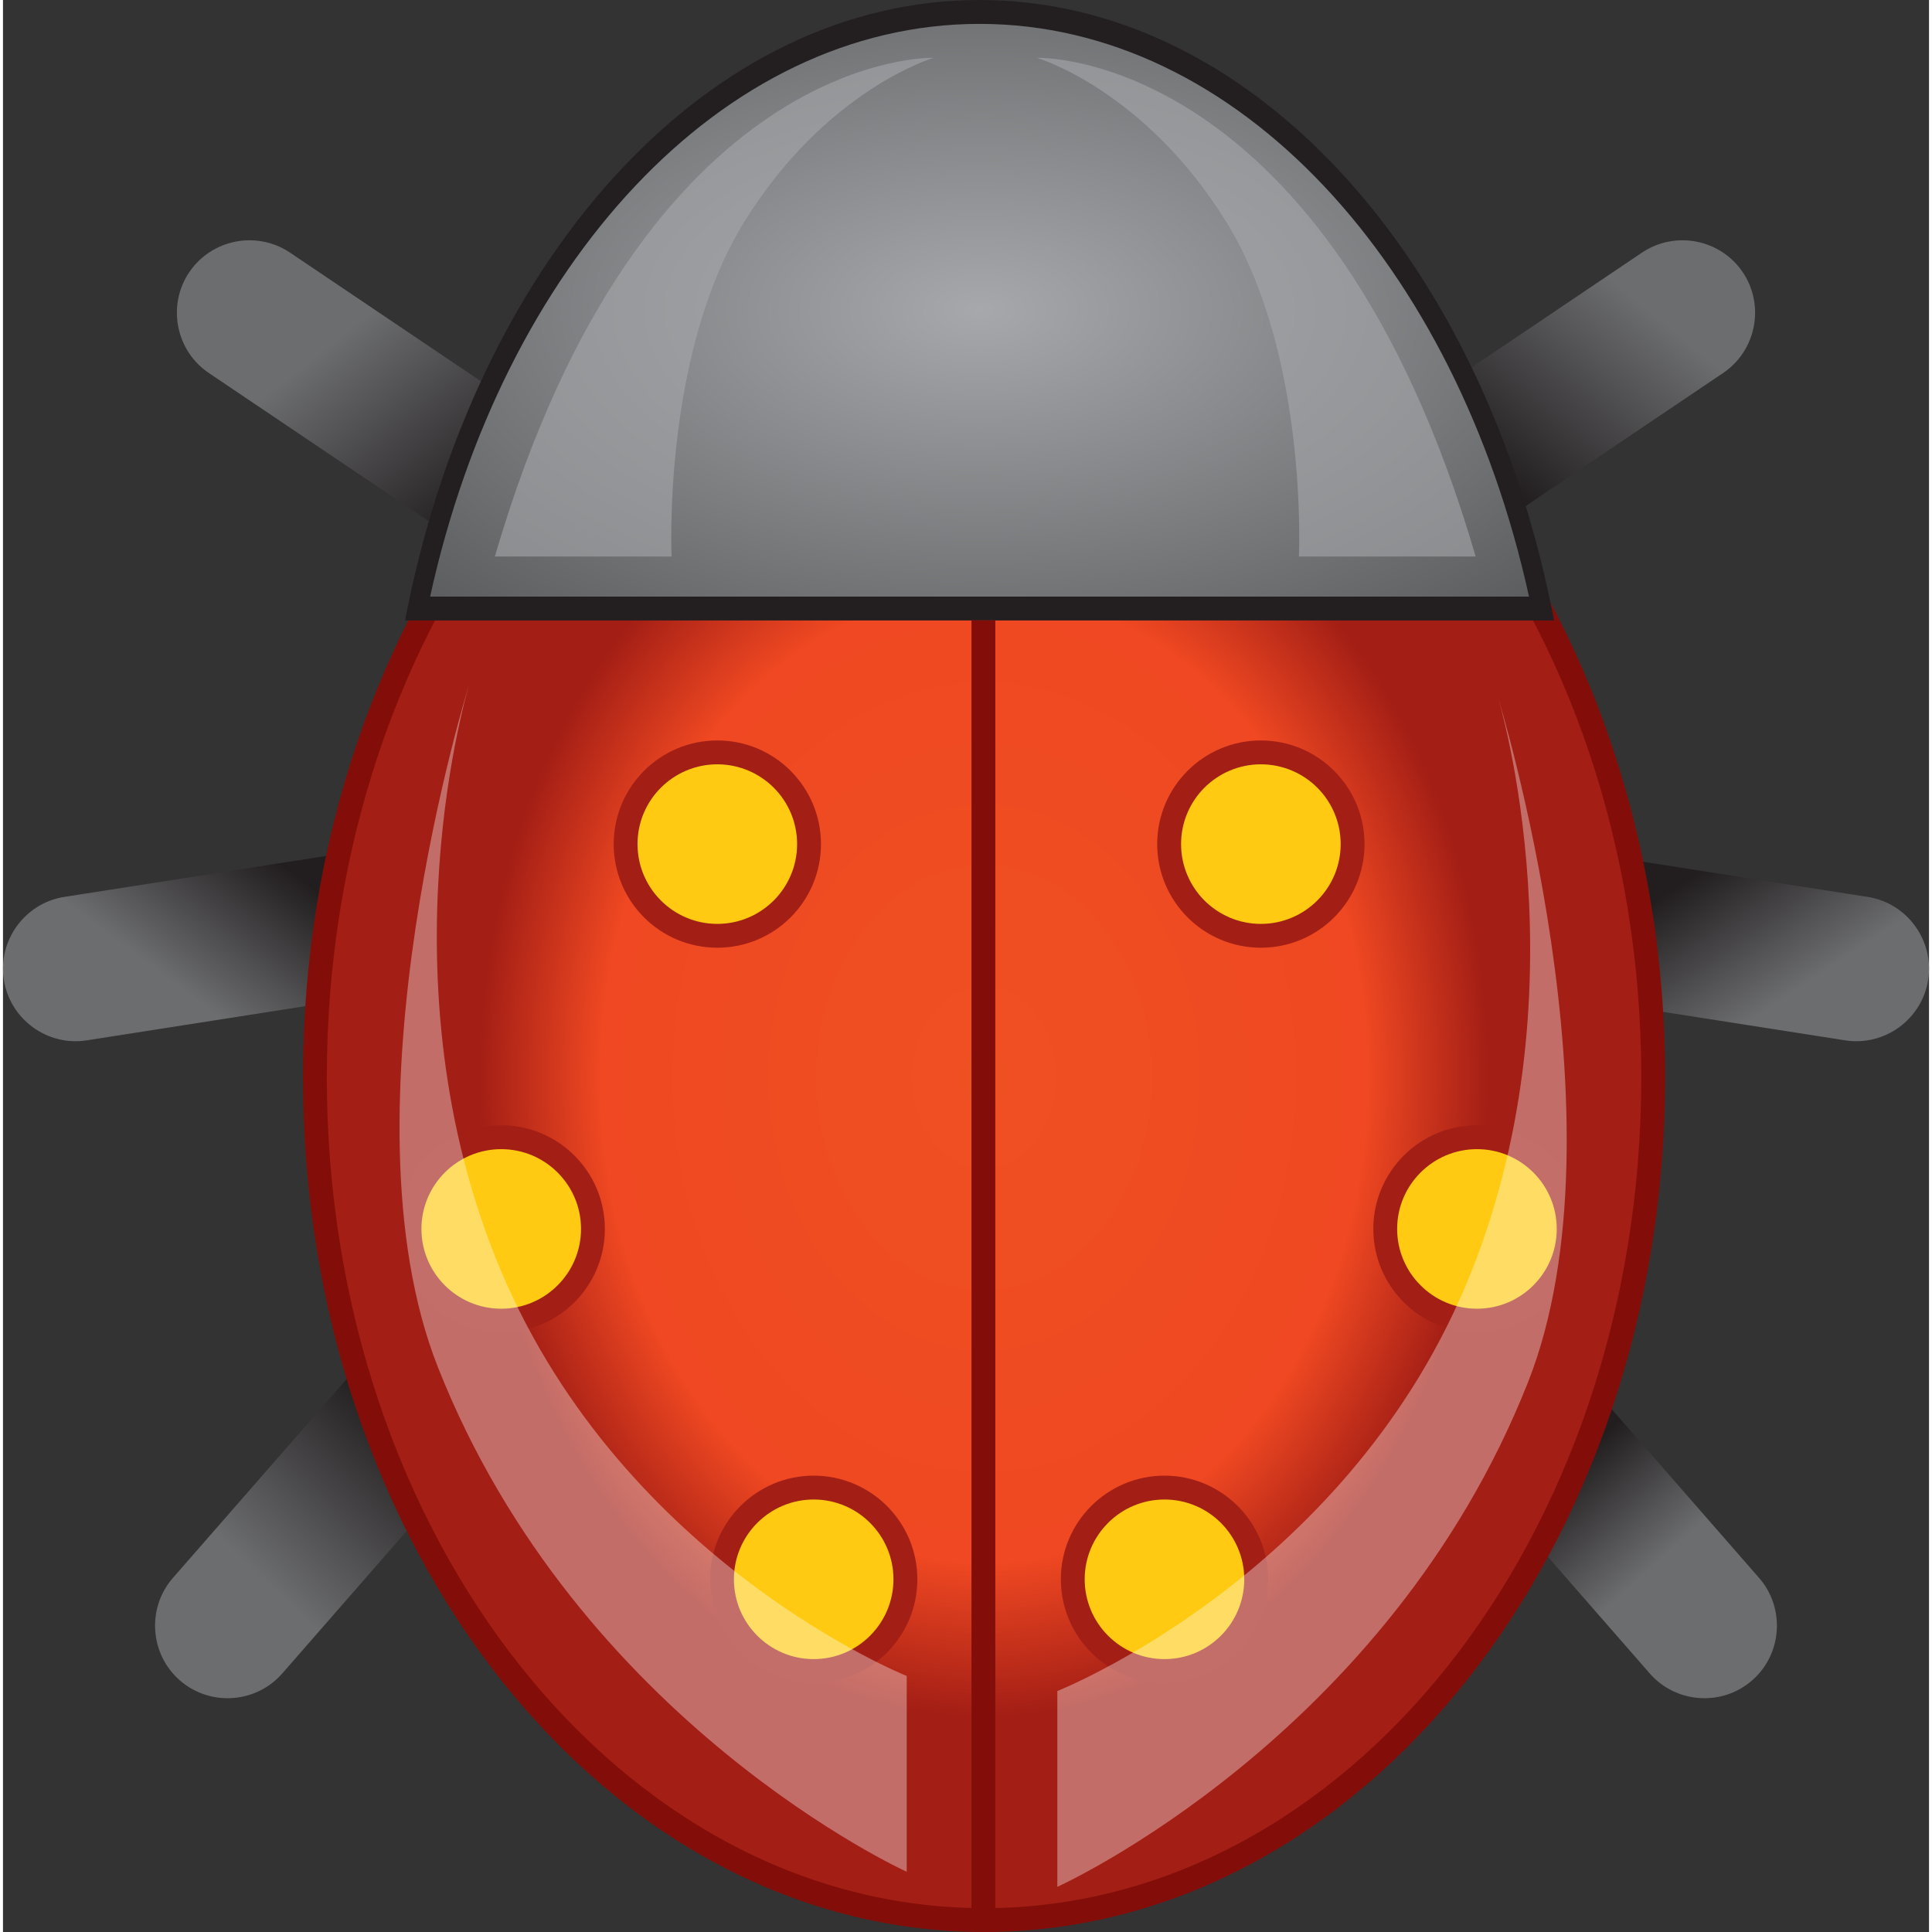 <?xml version="1.0" ?><svg version="1.1" width="28" height="28" viewBox="0.471 -0.358 170.495 171.023" xmlns="http://www.w3.org/2000/svg" xmlns:xlink="http://www.w3.org/1999/xlink"><rect x="0.471" y="-0.358" width="170.495" height="171.023" fill="#333333" stroke="none"/><defs><linearGradient gradientTransform="rotate(-49.17 0.232 0.81)" id="def0" x1="0.232" x2="0.599" y1="0.81" y2="0.81"><stop offset="0" stop-color="#6C6D6F"/><stop offset="1" stop-color="#221E1F"/></linearGradient><linearGradient gradientTransform="rotate(-23.551 0.191 0.635)" id="def1" x1="0.191" x2="0.517" y1="0.635" y2="0.635"><stop offset="0" stop-color="#6C6D6F"/><stop offset="1" stop-color="#221E1F"/></linearGradient><linearGradient gradientTransform="rotate(43.129 0.22 0.238)" id="def2" x1="0.22" x2="0.626" y1="0.238" y2="0.238"><stop offset="0" stop-color="#6C6D6F"/><stop offset="1" stop-color="#221E1F"/></linearGradient><linearGradient gradientTransform="rotate(230.191 0.739 0.786)" id="def3" x1="0.739" x2="1.105" y1="0.786" y2="0.786"><stop offset="0" stop-color="#6C6D6F"/><stop offset="0.613" stop-color="#221E1F"/><stop offset="1" stop-color="#221E1F"/></linearGradient><linearGradient gradientTransform="rotate(206.16 0.862 0.678)" id="def4" x1="0.862" x2="1.194" y1="0.678" y2="0.678"><stop offset="0" stop-color="#6C6D6F"/><stop offset="1" stop-color="#221E1F"/></linearGradient><linearGradient gradientTransform="rotate(137.938 0.857 0.178)" id="def5" x1="0.857" x2="1.26" y1="0.178" y2="0.178"><stop offset="0" stop-color="#6C6D6F"/><stop offset="1" stop-color="#221E1F"/></linearGradient><radialGradient cx="0.5" cy="0.5" id="def6" r="0.496"><stop offset="0" stop-color="#EF5022"/><stop offset="0.58" stop-color="#EF4822"/><stop offset="0.764" stop-color="#A31E15"/><stop offset="1" stop-color="#A31E15"/></radialGradient><radialGradient cx="0.5" cy="0.5" id="def7" r="0.734"><stop offset="0" stop-color="#A6A8AB"/><stop offset="1" stop-color="#57585A"/></radialGradient></defs><g><path d="M50.435,99.337L15.513,139.321C13.188,141.985,13.464,146.067,16.124,148.388L16.124,148.388C18.788,150.717,22.869,150.441,25.195,147.777L60.116,107.792C62.444,105.128,62.164,101.052,59.504,98.723L59.504,98.723C58.291,97.665,56.784,97.147,55.283,97.147L55.283,97.147C53.488,97.147,51.703,97.888,50.435,99.337z" fill="url(#def0)"/><path d="M58.353,70.833L5.903,79.036C2.411,79.583,-4.21206E-06,82.887,0.549,86.38L0.549,86.38C1.095,89.872,4.396,92.283,7.889,91.735L60.343,83.529C63.835,82.987,66.245,79.683,65.697,76.189L65.697,76.189C65.203,73.031,62.452,70.756,59.347,70.756L59.347,70.756C59.019,70.756,58.687,70.781,58.353,70.833z" fill="url(#def1)"/><path d="M16.957,23.741C14.979,26.673,15.765,30.687,18.692,32.66L62.723,62.329C65.651,64.303,69.665,63.523,71.641,60.592L71.641,60.589C73.615,57.657,72.835,53.645,69.904,51.671L25.876,22.001C24.781,21.264,23.535,20.912,22.301,20.912L22.301,20.912C20.231,20.911,18.195,21.904,16.957,23.741z" fill="url(#def2)"/><path d="M111.933,98.723C109.268,101.052,108.995,105.128,111.32,107.792L146.244,147.777C148.568,150.441,152.648,150.717,155.311,148.388L155.311,148.388C157.973,146.067,158.247,141.985,155.924,139.321L121.001,99.337C119.735,97.888,117.948,97.147,116.153,97.147L116.153,97.147C114.653,97.147,113.145,97.665,111.933,98.723z" fill="url(#def3)"/><path d="M105.741,76.189C105.193,79.683,107.603,82.987,111.095,83.529L163.547,91.735C167.04,92.283,170.343,89.872,170.889,86.38L170.889,86.38C171.435,82.887,169.028,79.583,165.535,79.036L113.081,70.833C112.748,70.781,112.417,70.756,112.089,70.756L112.089,70.756C108.984,70.756,106.236,73.031,105.741,76.189z" fill="url(#def4)"/><path d="M145.56,22.001L101.532,51.671C98.601,53.645,97.819,57.657,99.797,60.589L99.797,60.592C101.771,63.523,105.784,64.303,108.716,62.329L152.74,32.66C155.673,30.687,156.453,26.673,154.481,23.741L154.481,23.741C153.243,21.904,151.205,20.911,149.136,20.912L149.136,20.912C147.901,20.912,146.655,21.264,145.56,22.001z" fill="url(#def5)"/><path d="M28.081,95.009C28.081,136.097,54.691,169.612,87.317,169.612L87.317,169.612C119.945,169.612,146.553,136.097,146.553,95.009L146.553,95.009C146.553,53.917,119.945,20.407,87.317,20.407L87.317,20.407C54.691,20.407,28.081,53.917,28.081,95.009z" fill="url(#def6)"/><g><path d="M128.379,42.91C117.854,29.661 103.337,21.463 87.317,21.463 71.297,21.463 56.779,29.661 46.255,42.91 35.678,56.231 29.138,74.653 29.138,95.009 29.138,115.366 35.678,133.783 46.255,147.105 56.779,160.357 71.297,168.553 87.317,168.553 103.337,168.553 117.854,160.357 128.379,147.105 138.953,133.783 145.495,115.366 145.495,95.009 145.495,74.653 138.953,56.231 128.379,42.91z M87.317,19.35C104.013,19.35 119.111,27.854 130.026,41.601 140.889,55.281 147.606,74.163 147.606,95.009 147.606,115.851 140.889,134.738 130.026,148.418 119.111,162.161 104.013,170.665 87.317,170.665 70.622,170.665 55.522,162.161 44.608,148.418 33.745,134.738 27.025,115.851 27.025,95.009 27.025,74.163 33.745,55.281 44.608,41.601 55.522,27.854 70.622,19.35 87.317,19.35z" fill="#830E09"/></g><path d="M37.165,53.511L136.675,53.511C130.423,23.005,110.513,0.699,86.919,0.699L86.919,0.699C63.323,0.699,43.415,23.005,37.165,53.511z" fill="url(#def7)"/><path d="M117.419,16.125C108.919,7.102 98.36,1.756 86.918,1.756 75.48,1.756 64.917,7.102 56.419,16.125 47.937,25.126 41.502,37.788 38.282,52.454L135.557,52.454C132.335,37.788,125.899,25.126,117.419,16.125z M86.918,-0.358C98.793,-0.358 109.745,5.184 118.557,14.533 127.551,24.08 134.305,37.608 137.512,53.254L137.78,54.565 136.673,54.565 37.165,54.565 36.057,54.565 36.324,53.254C39.532,37.608 46.286,24.08 55.284,14.533 64.091,5.184 75.046,-0.358 86.918,-0.358z" fill="#231F20"/><path d="M86.203,54.564L88.313,54.564 88.313,169.809 86.203,169.809 86.203,54.564z" fill="#830E09"/><path d="M44.011,48.906L59.658,48.906C59.658,48.906 58.82,31.026 66.084,19.292 73.35,7.553 82.85,4.76 82.85,4.76 82.85,4.76 57.143,3.924 44.011,48.906z" fill="#A6A8AB" style="fill-opacity:0.604"/><path d="M63.707,82.482C68.178,82.482 71.824,78.833 71.824,74.362 71.824,69.892 68.178,66.241 63.707,66.241 59.234,66.241 55.587,69.892 55.587,74.362 55.587,78.833 59.234,82.482 63.707,82.482z" fill="#FFCA11"/><path d="M68.698,69.367C67.421,68.093 65.654,67.3 63.704,67.3 61.755,67.3 59.986,68.093 58.712,69.367 57.432,70.644 56.64,72.411 56.64,74.362 56.64,76.311 57.432,78.079 58.712,79.356 59.986,80.634 61.755,81.426 63.704,81.426 65.654,81.426 67.421,80.634 68.698,79.356 69.976,78.079 70.768,76.311 70.768,74.362 70.768,72.411 69.976,70.644 68.698,69.367z M63.704,65.187C66.239,65.187 68.532,66.215 70.192,67.874 71.85,69.535 72.881,71.83 72.881,74.362 72.881,76.894 71.85,79.19 70.192,80.85 68.532,82.511 66.239,83.535 63.704,83.535 61.169,83.535 58.874,82.511 57.216,80.85 55.557,79.19 54.531,76.894 54.531,74.362 54.531,71.83 55.557,69.535 57.216,67.874 58.874,66.215 61.169,65.187 63.704,65.187z" fill="#A31F16"/><path d="M44.575,116.547C49.049,116.547 52.693,112.9 52.693,108.427 52.693,103.956 49.049,100.31 44.575,100.31 40.105,100.31 36.458,103.956 36.458,108.427 36.458,112.9 40.105,116.547 44.575,116.547z" fill="#FFCA11"/><path d="M49.568,103.435C48.292,102.158 46.522,101.366 44.576,101.366 42.625,101.366 40.86,102.158 39.581,103.435 38.304,104.714 37.512,106.476 37.512,108.427 37.512,110.376 38.304,112.146 39.581,113.422 40.86,114.702 42.625,115.491 44.576,115.491 46.522,115.491 48.292,114.702 49.568,113.422 50.848,112.146 51.64,110.376 51.64,108.427 51.64,106.476 50.848,104.714 49.568,103.435z M44.576,99.252C47.108,99.252 49.404,100.28 51.064,101.943 52.722,103.602 53.75,105.895 53.75,108.427 53.75,110.963 52.722,113.255 51.064,114.916 49.404,116.576 47.108,117.604 44.576,117.604 42.041,117.604 39.748,116.576 38.089,114.916 36.429,113.255 35.4,110.963 35.4,108.427 35.4,105.895 36.429,103.602 38.089,101.943 39.748,100.28 42.041,99.252 44.576,99.252z" fill="#A31F16"/><path d="M72.238,147.563C76.708,147.563 80.355,143.916 80.355,139.441 80.355,134.972 76.708,131.324 72.238,131.324 67.764,131.324 64.12,134.972 64.12,139.441 64.12,143.916 67.764,147.563 72.238,147.563z" fill="#FFCA11"/><path d="M77.229,134.451C75.954,133.172 74.185,132.38 72.234,132.38 70.285,132.38 68.521,133.172 67.242,134.451 65.965,135.728 65.173,137.495 65.173,139.441 65.173,141.392 65.965,143.161 67.242,144.436 68.521,145.716 70.285,146.508 72.234,146.508 74.185,146.508 75.954,145.716 77.229,144.436 78.506,143.161 79.298,141.392 79.298,139.441 79.298,137.495 78.506,135.728 77.229,134.451z M72.234,130.267C74.766,130.267 77.062,131.299 78.725,132.957 80.384,134.616 81.412,136.909 81.412,139.441 81.412,141.977 80.384,144.269 78.725,145.932 77.062,147.591 74.766,148.619 72.234,148.619 69.702,148.619 67.409,147.591 65.75,145.932 64.088,144.269 63.061,141.977 63.061,139.441 63.061,136.909 64.088,134.616 65.75,132.957 67.409,131.299 69.702,130.267 72.234,130.267z" fill="#A31F16"/><path d="M111.823,82.482C116.295,82.482 119.942,78.833 119.942,74.362 119.942,69.892 116.295,66.241 111.823,66.241 107.351,66.241 103.703,69.892 103.703,74.362 103.703,78.833 107.351,82.482 111.823,82.482z" fill="#FFCA11"/><path d="M106.826,69.367C108.105,68.093 109.874,67.3 111.821,67.3 113.771,67.3 115.538,68.093 116.815,69.367 118.093,70.644 118.885,72.411 118.885,74.362 118.885,76.311 118.093,78.079 116.815,79.356 115.538,80.634 113.771,81.426 111.821,81.426 109.874,81.426 108.105,80.634 106.826,79.356 105.549,78.079 104.757,76.311 104.757,74.362 104.757,72.411 105.549,70.644 106.826,69.367z M111.821,65.187C109.289,65.187 106.993,66.215 105.334,67.874 103.674,69.535 102.643,71.83 102.643,74.362 102.643,76.894 103.674,79.19 105.334,80.85 106.993,82.511 109.289,83.535 111.821,83.535 114.355,83.535 116.649,82.511 118.309,80.85 119.967,79.19 120.998,76.894 120.998,74.362 120.998,71.83 119.967,69.535 118.309,67.874 116.649,66.215 114.355,65.187 111.821,65.187z" fill="#A31F16"/><path d="M130.952,116.547C135.423,116.547 139.07,112.9 139.07,108.427 139.07,103.956 135.423,100.31 130.952,100.31 126.479,100.31 122.831,103.956 122.831,108.427 122.831,112.9 126.479,116.547 130.952,116.547z" fill="#FFCA11"/><path d="M125.958,103.435C127.232,102.158 129.002,101.366 130.952,101.366 132.899,101.366 134.666,102.158 135.943,103.435 137.22,104.714 138.012,106.476 138.012,108.427 138.012,110.376 137.22,112.146 135.943,113.422 134.666,114.702 132.899,115.491 130.952,115.491 129.002,115.491 127.232,114.702 125.958,113.422 124.676,112.146 123.884,110.376 123.884,108.427 123.884,106.476 124.676,104.714 125.958,103.435z M130.952,99.252C128.418,99.252 126.12,100.28 124.462,101.943 122.803,103.602 121.775,105.895 121.775,108.427 121.775,110.963 122.803,113.255 124.462,114.916 126.12,116.576 128.418,117.604 130.952,117.604 133.484,117.604 135.778,116.576 137.436,114.916 139.096,113.255 140.126,110.963 140.126,108.427 140.126,105.895 139.096,103.602 137.436,101.943 135.778,100.28 133.484,99.252 130.952,99.252z" fill="#A31F16"/><path d="M103.29,147.563C107.762,147.563 111.411,143.916 111.411,139.441 111.411,134.972 107.762,131.324 103.29,131.324 98.819,131.324 95.17,134.972 95.17,139.441 95.17,143.916 98.819,147.563 103.29,147.563z" fill="#FFCA11"/><path d="M98.296,134.451C99.571,133.172 101.34,132.38 103.289,132.38 105.24,132.38 107.004,133.172 108.284,134.451 109.559,135.728 110.351,137.495 110.351,139.441 110.351,141.392 109.559,143.161 108.284,144.436 107.004,145.716 105.24,146.508 103.289,146.508 101.34,146.508 99.571,145.716 98.296,144.436 97.017,143.161 96.225,141.392 96.225,139.441 96.225,137.495 97.017,135.728 98.296,134.451z M103.289,130.267C100.759,130.267 98.462,131.299 96.8,132.957 95.141,134.616 94.116,136.909 94.116,139.441 94.116,141.977 95.141,144.269 96.8,145.932 98.462,147.591 100.759,148.619 103.289,148.619 105.823,148.619 108.116,147.591 109.775,145.932 111.436,144.269 112.464,141.977 112.464,139.441 112.464,136.909 111.436,134.616 109.775,132.957 108.116,131.299 105.823,130.267 103.289,130.267z" fill="#A31F16"/><path d="M130.835,48.906L115.189,48.906C115.189,48.906 116.027,31.026 108.762,19.292 101.497,7.553 91.996,4.76 91.996,4.76 91.996,4.76 117.703,3.924 130.835,48.906z" fill="#A6A8AB" style="fill-opacity:0.604"/><path d="M80.471,165.333L80.471,148C80.471,148 55.512,138.041 44.575,112.188 33.637,86.333 41.804,60 41.804,60 41.804,60 29.928,97.78 38.971,120.667 51.416,152.167 80.471,165.333 80.471,165.333z" fill="#FFFFFF" style="fill-opacity:0.353"/><path d="M93.804,166.667L93.804,149.333C93.804,149.333 118.981,139.375 129.919,113.521 140.856,87.667 132.799,61.333 132.799,61.333 132.799,61.333 144.509,99.113 135.468,122 123.023,153.5 93.804,166.667 93.804,166.667z" fill="#FFFFFF" style="fill-opacity:0.353"/></g></svg>